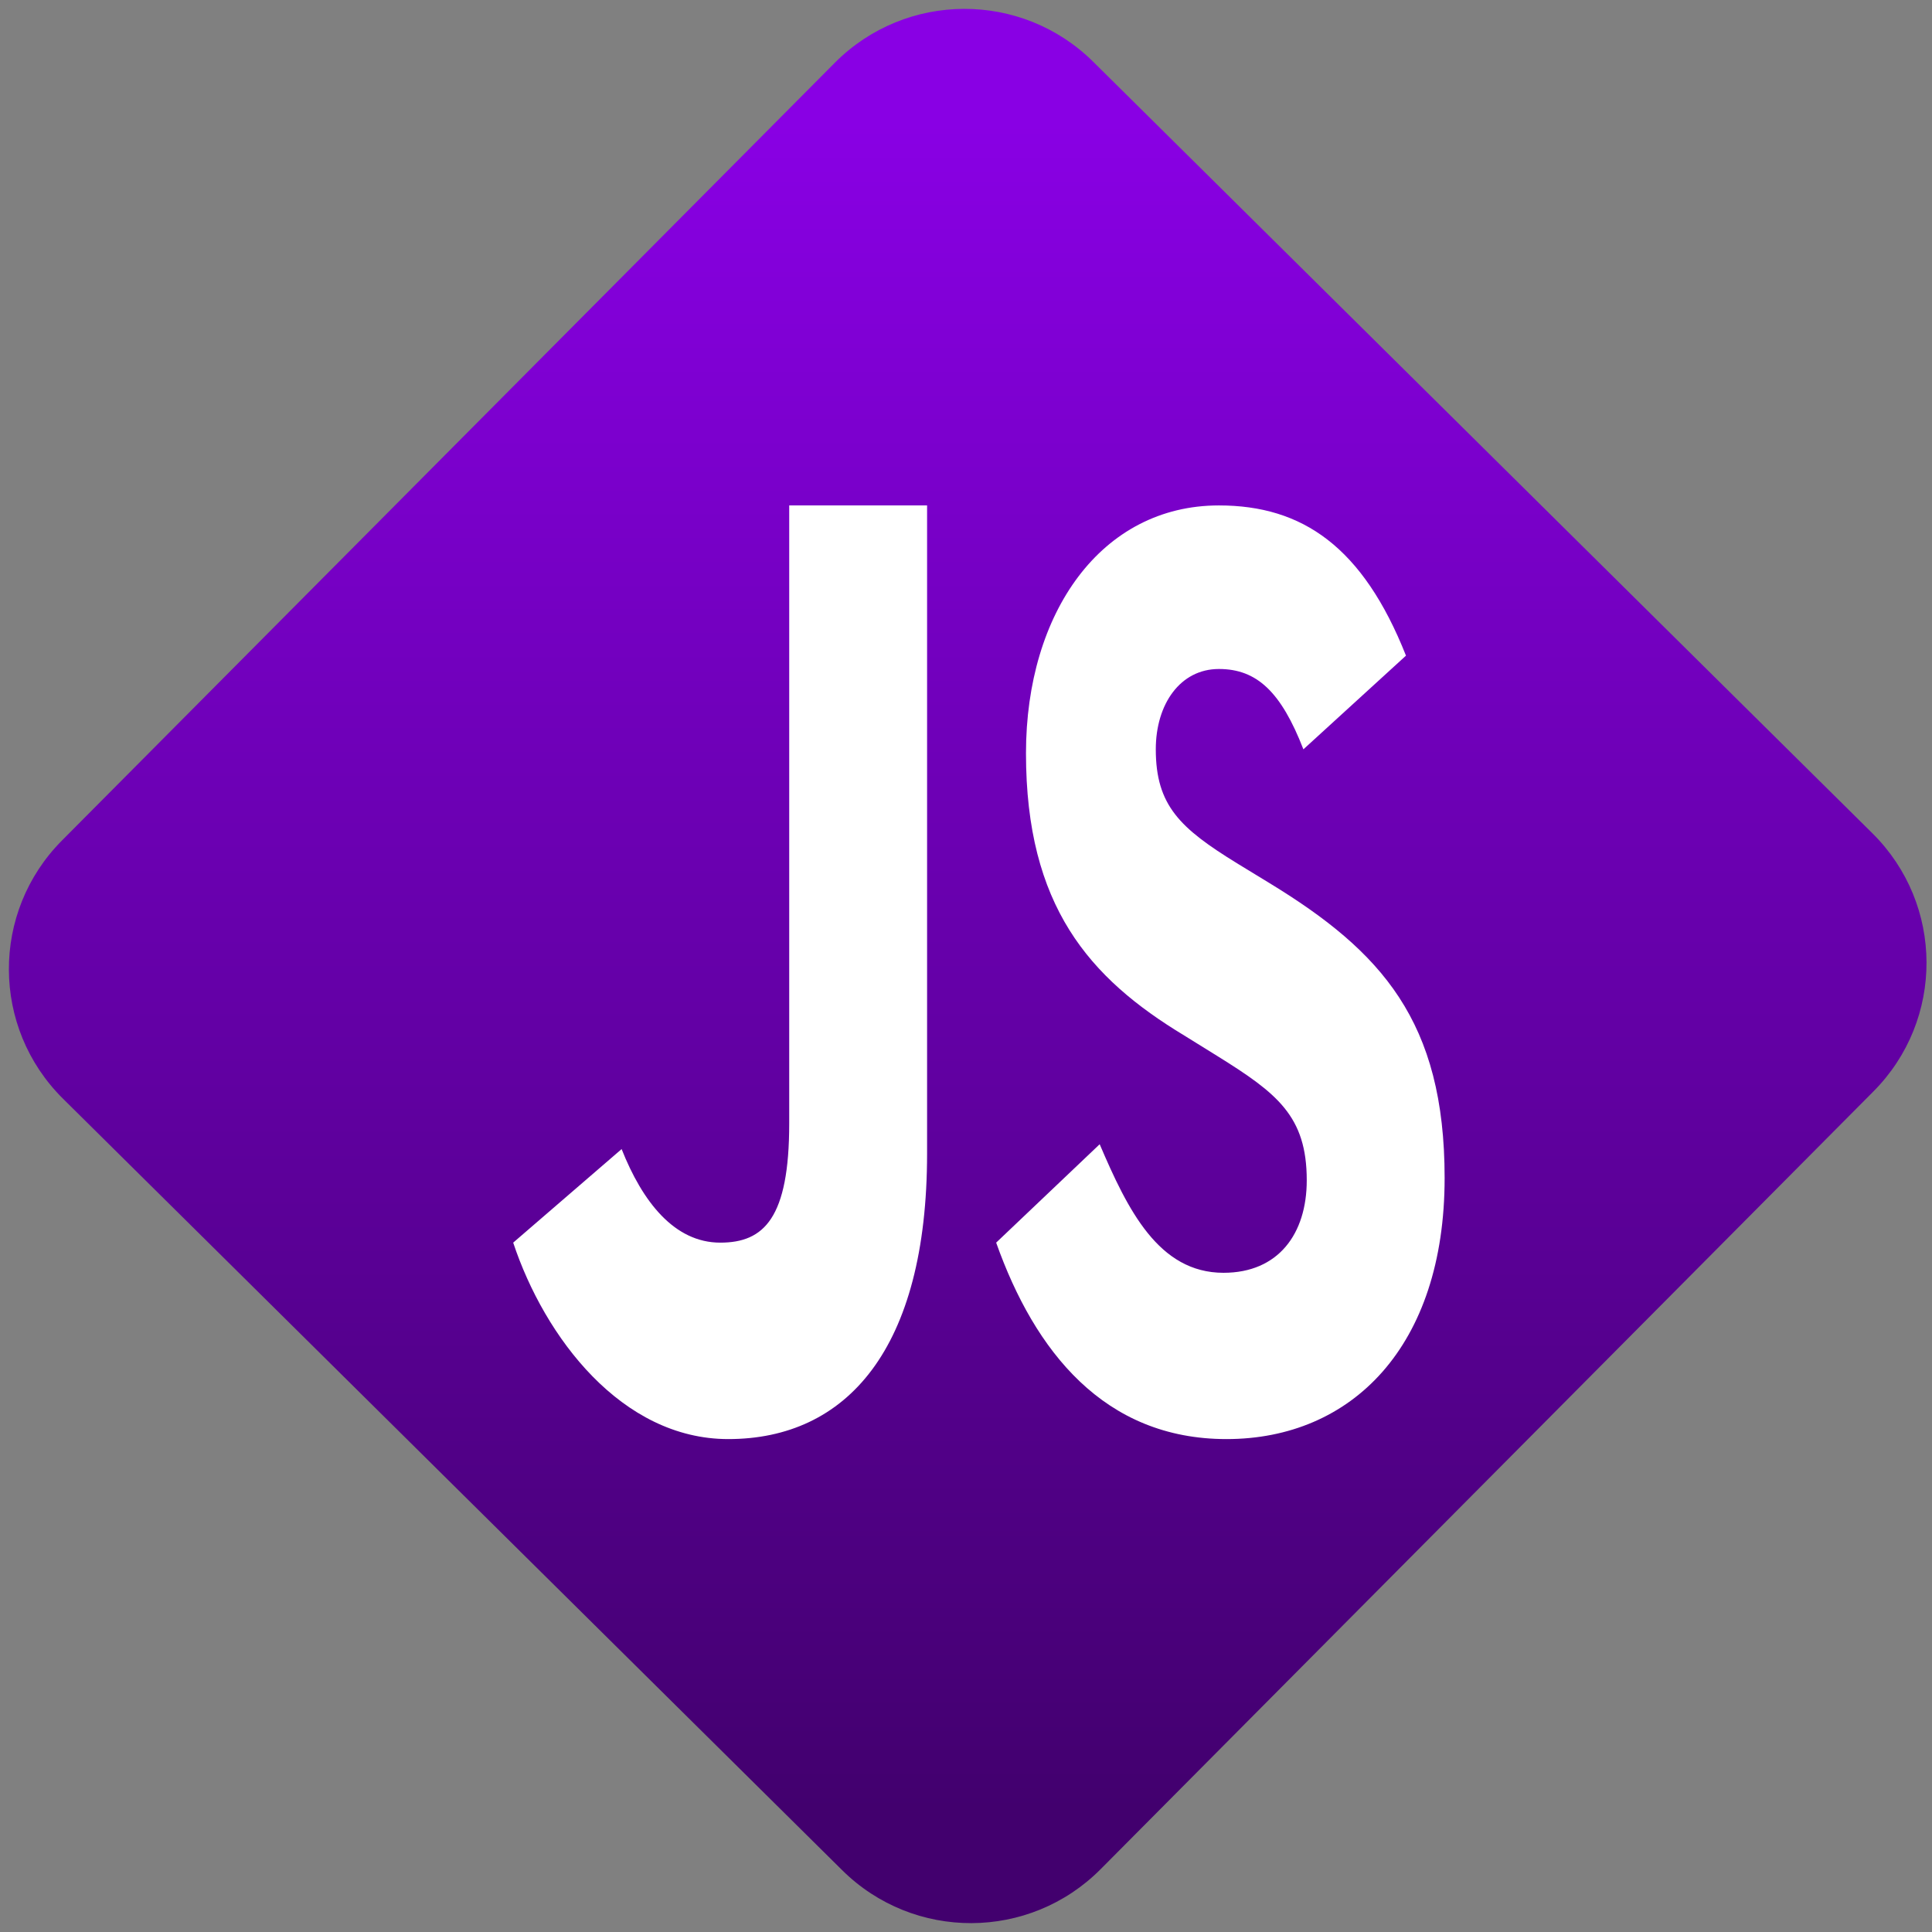 <svg width="64" height="64" viewBox="0 0 64 64" version="1.1"><rect x="0" y="0" width="64" height="64" fill="#808080" stroke="none"/><defs><linearGradient id="linear-pattern-0" gradientUnits="userSpaceOnUse" x1="0" y1="0" x2="0" y2="1" gradientTransform="matrix(60, 0, 0, 56, 0, 4)"><stop offset="0" stop-color="#8900e4" stop-opacity="1"/><stop offset="1" stop-color="#42006e" stop-opacity="1"/></linearGradient></defs><path fill="url(#linear-pattern-0)" fill-opacity="1" d="M 36.219 2.051 L 62.027 27.605 C 64.402 29.957 64.418 33.785 62.059 36.156 L 36.461 61.918 C 34.105 64.289 30.27 64.305 27.895 61.949 L 2.086 36.395 C -0.289 34.043 -0.305 30.215 2.051 27.844 L 27.652 2.082 C 30.008 -0.289 33.844 -0.305 36.219 2.051 Z M 36.219 2.051 " /><g transform="matrix(1.008,0,0,1.003,16.221,16.077)"><path fill-rule="evenodd" fill="rgb(100%, 100%, 100%)" fill-opacity="1" d="M 9.844 0.664 L 9.844 21.074 C 9.844 24.203 9.016 25.012 7.578 25.012 C 6.07 25.012 5.023 23.664 4.336 21.922 L 0.773 25.012 C 1.805 28.137 4.336 31.5 7.84 31.5 C 11.719 31.5 14.375 28.547 14.375 22.062 L 14.375 0.664 Z M 23.965 0.664 C 20.102 0.664 17.625 4.203 17.625 8.848 C 17.625 13.891 19.699 16.273 22.828 18.172 L 23.906 18.844 C 25.879 20.078 26.852 20.832 26.852 22.953 C 26.852 24.727 25.914 26.008 24.117 26.008 C 21.984 26.008 20.969 23.93 20.047 21.762 L 16.645 25.012 C 17.914 28.605 20.199 31.5 24.215 31.5 C 28.328 31.5 31.383 28.445 31.383 22.875 C 31.383 17.699 29.312 15.398 25.633 13.141 L 24.555 12.48 C 22.695 11.328 21.891 10.578 21.891 8.719 C 21.891 7.219 22.699 6.066 23.965 6.066 C 25.211 6.066 26.008 6.82 26.742 8.719 L 30.113 5.625 C 28.695 2.031 26.711 0.664 23.965 0.664 Z M 23.965 0.664 "/></g></svg>
